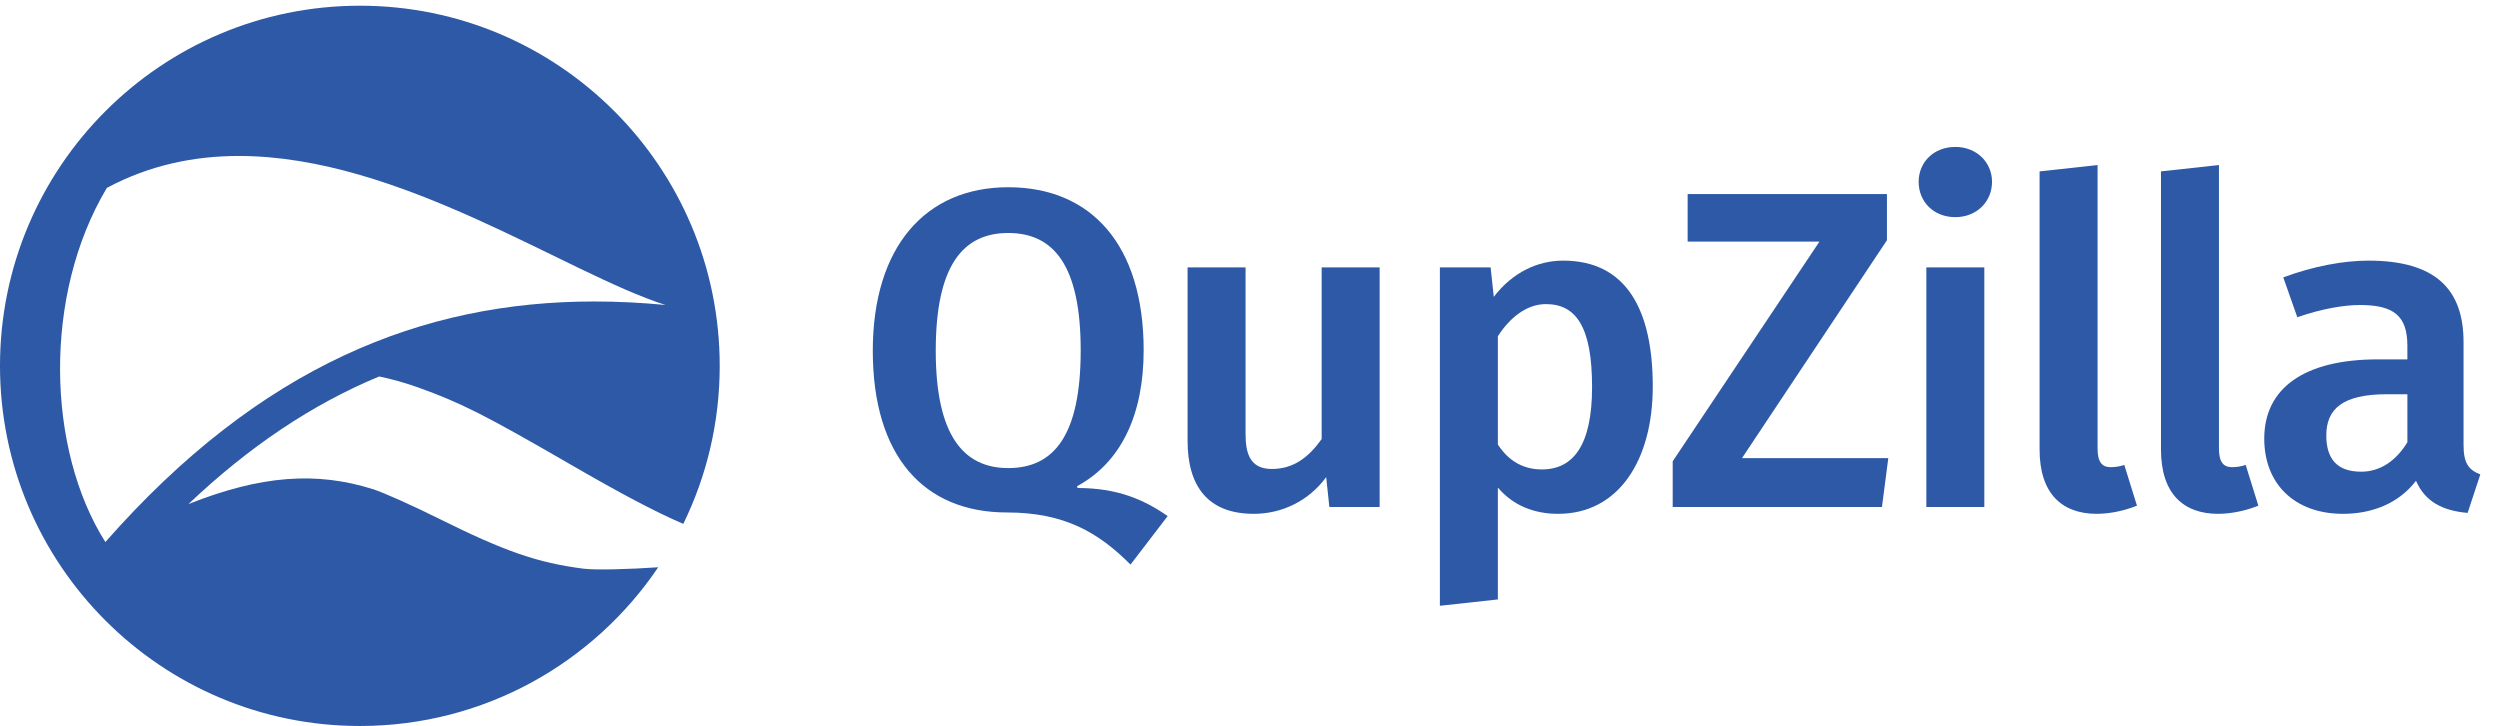 <?xml version="1.0" encoding="UTF-8" standalone="no"?>
<!-- Created with Inkscape (http://www.inkscape.org/) -->

<svg
   xmlns:dc="http://purl.org/dc/elements/1.1/"
   xmlns:cc="http://creativecommons.org/ns#"
   xmlns:rdf="http://www.w3.org/1999/02/22-rdf-syntax-ns#"
   xmlns:svg="http://www.w3.org/2000/svg"
   xmlns="http://www.w3.org/2000/svg"
   xmlns:sodipodi="http://sodipodi.sourceforge.net/DTD/sodipodi-0.dtd"
   xmlns:inkscape="http://www.inkscape.org/namespaces/inkscape"
   width="224.305mm"
   height="65.138mm"
   viewBox="0 0 224.305 65.138"
   version="1.1"
   id="svg4768"
   inkscape:version="0.92.1 r"
   sodipodi:docname="horizontal-flat-color.svg">
  <defs
     id="defs4762">
    <clipPath
       clipPathUnits="userSpaceOnUse"
       id="clipPath20">
      <path
         d="M 923.98,0 C 682.281,0 462.238,92.891 297.566,244.941 h 2.957 C 464.656,94.082 683.559,2 923.992,2 1164.38,2 1383.24,94.082 1547.34,244.941 h 2.96 C 1385.66,92.891 1165.66,0 923.98,0 M 93.777,518.289 C 33.727,640.922 0,778.832 0,924.582 0,1070.38 33.707,1208.26 93.777,1330.91 v -4.57 C 34.988,1204.9 2.008,1068.59 2.008,924.605 2.008,780.629 34.988,644.32 93.777,522.879 v -4.59 M 1847.58,944.938 h -2.01 c -0.94,43.808 -4.95,86.932 -11.8,129.032 v 11.98 c 8.08,-45.92 12.77,-93.016 13.81,-141.012 m -196.45,550.002 h -2.52 c -168.79,214.52 -430.63,352.27 -724.618,352.27 -294.047,0 -555.937,-137.75 -724.758,-352.27 h -2.543 c 169.153,215.69 432.047,354.27 727.289,354.27 295.17,0 558.02,-138.58 727.15,-354.27"
         id="path18"
         inkscape:connector-curvature="0" />
    </clipPath>
    <radialGradient
       fx="0"
       fy="0"
       cx="0"
       cy="0"
       r="1"
       gradientUnits="userSpaceOnUse"
       gradientTransform="matrix(1694.43,0,0,-1596.28,923.9,1732.52)"
       spreadMethod="pad"
       id="radialGradient34">
      <stop
         style="stop-opacity:1;stop-color:#6dcaf3"
         offset="0"
         id="stop22" />
      <stop
         style="stop-opacity:1;stop-color:#63c0ee"
         offset="0.077"
         id="stop24" />
      <stop
         style="stop-opacity:1;stop-color:#47abe0"
         offset="0.182"
         id="stop26" />
      <stop
         style="stop-opacity:1;stop-color:#346dbf"
         offset="0.617"
         id="stop28" />
      <stop
         style="stop-opacity:1;stop-color:#3056a6"
         offset="0.952"
         id="stop30" />
      <stop
         style="stop-opacity:1;stop-color:#3056a6"
         offset="1"
         id="stop32" />
    </radialGradient>
    <clipPath
       clipPathUnits="userSpaceOnUse"
       id="clipPath44">
      <path
         d="M 923.992,2 C 683.559,2 464.656,94.082 300.523,244.941 H 1547.34 C 1383.24,94.082 1164.38,2 923.992,2 M 93.777,522.879 C 34.988,644.32 2.008,780.629 2.008,924.605 c 0,143.985 32.98,280.295 91.769,401.735 V 522.879 M 1845.57,944.938 h -11.8 v 129.032 c 6.85,-42.1 10.86,-85.224 11.8,-129.032 M 1648.61,1494.94 H 199.234 c 168.821,214.52 430.711,352.27 724.758,352.27 293.988,0 555.828,-137.75 724.618,-352.27"
         id="path42"
         inkscape:connector-curvature="0" />
    </clipPath>
    <clipPath
       clipPathUnits="userSpaceOnUse"
       id="clipPath56">
      <path
         d="M 2083.77,244.941 H 1550.3 c 23.95,22.118 46.72,45.481 68.22,70 h 215.25 V 428.91 c 75.5,15.891 137.28,33.059 121.68,34.961 -41.63,5.059 -80.26,12.801 -121.68,25.66 v 273.68 c 9.22,52.391 14.03,106.336 14.03,161.371 0,6.793 -0.07,13.598 -0.22,20.356 h 236.19 V 244.941 m -1786.204,0 h -83.793 v 70 h 15.555 c 21.508,-24.519 44.285,-47.882 68.238,-70"
         id="path54"
         inkscape:connector-curvature="0" />
    </clipPath>
    <clipPath
       clipPathUnits="userSpaceOnUse"
       id="clipPath68">
      <path
         d="m 1550.3,244.941 h -2.96 c 24.03,22.09 46.93,45.489 68.51,70 h 2.67 c -21.5,-24.519 -44.27,-47.882 -68.22,-70 m -1249.777,0 h -2.957 c -23.953,22.118 -46.73,45.481 -68.238,70 h 2.668 c 21.582,-24.511 44.488,-47.91 68.527,-70 m 1533.247,518.27 v 12.039 c 7.91,48.609 12.02,98.516 12.02,149.355 0,6.813 -0.07,13.559 -0.22,20.333 h 2.01 c 0.15,-6.758 0.22,-13.563 0.22,-20.356 0,-55.035 -4.81,-108.98 -14.03,-161.371"
         id="path66"
         inkscape:connector-curvature="0" />
    </clipPath>
    <clipPath
       clipPathUnits="userSpaceOnUse"
       id="clipPath80">
      <path
         d="M 1547.34,244.941 H 300.523 c -24.039,22.09 -46.945,45.489 -68.527,70 H 1615.85 c -21.58,-24.511 -44.48,-47.91 -68.51,-70 m 286.43,530.309 v 169.688 h 11.8 c 0.15,-6.774 0.22,-13.52 0.22,-20.333 0,-50.839 -4.11,-100.746 -12.02,-149.355"
         id="path78"
         inkscape:connector-curvature="0" />
    </clipPath>
    <clipPath
       clipPathUnits="userSpaceOnUse"
       id="clipPath94">
      <path
         d="M 213.773,314.941 H 93.777 V 518.289 C 126.398,451.672 166.785,389.57 213.773,333.141 v -18.2 M 1833.77,1085.95 c -26.81,152.47 -90.95,292.05 -182.64,408.99 h 182.64 V 1085.95 M 93.777,1330.91 v 164.03 H 196.691 C 156.953,1444.27 122.371,1389.3 93.777,1330.91"
         id="path92"
         inkscape:connector-curvature="0" />
    </clipPath>
    <clipPath
       clipPathUnits="userSpaceOnUse"
       id="clipPath106">
      <path
         d="M 213.773,333.141 C 166.785,389.57 126.398,451.672 93.777,518.289 v 4.59 C 126.281,455.738 166.688,393.141 213.773,336.281 v -3.14 M 1833.77,1073.97 c -25.56,157.21 -90.82,301.07 -185.16,420.97 h 2.52 c 91.69,-116.94 155.83,-256.52 182.64,-408.99 v -11.98 M 93.777,1326.34 v 4.57 c 28.594,58.39 63.176,113.36 102.914,164.03 h 2.543 C 158.32,1442.95 122.891,1386.48 93.777,1326.34"
         id="path104"
         inkscape:connector-curvature="0" />
    </clipPath>
    <clipPath
       clipPathUnits="userSpaceOnUse"
       id="clipPath118">
      <path
         d="m 213.773,336.281 c -47.085,56.86 -87.492,119.457 -119.996,186.598 v 803.461 c 29.114,60.14 64.543,116.61 105.457,168.6 H 1648.61 c 94.34,-119.9 159.6,-263.76 185.16,-420.97 V 944.938 H 213.773 V 336.281"
         id="path116"
         inkscape:connector-curvature="0" />
    </clipPath>
    <clipPath
       clipPathUnits="userSpaceOnUse"
       id="clipPath130">
      <path
         d="m 1833.77,314.941 h -215.25 c 26.02,29.668 50.17,61.008 72.27,93.86 37.14,2.648 70.3,6.008 89.96,9.629 17.89,3.3 35.81,6.851 53.02,10.48 V 314.941 m -1604.442,0 h -15.555 v 18.2 c 5.106,-6.129 10.297,-12.211 15.555,-18.2 m 1604.442,174.59 c -25.02,7.77 -51.06,17.399 -79.39,29.449 37.21,76.149 64.25,158.102 79.39,244.231 v -273.68"
         id="path128"
         inkscape:connector-curvature="0" />
    </clipPath>
    <clipPath
       clipPathUnits="userSpaceOnUse"
       id="clipPath142">
      <path
         d="m 1618.52,314.941 h -2.67 c 26.06,29.59 50.26,60.899 72.4,93.68 0.85,0.059 1.7,0.117 2.54,0.18 -22.1,-32.852 -46.25,-64.192 -72.27,-93.86 m -1386.524,0 h -2.668 c -5.258,5.989 -10.449,12.071 -15.555,18.2 v 3.14 c 5.981,-7.222 12.032,-14.312 18.223,-21.34 M 1754.38,518.98 c -0.61,0.258 -1.24,0.532 -1.85,0.79 38.82,79.429 66.57,165.25 81.24,255.48 v -12.039 c -15.14,-86.129 -42.18,-168.082 -79.39,-244.231"
         id="path140"
         inkscape:connector-curvature="0" />
    </clipPath>
    <clipPath
       clipPathUnits="userSpaceOnUse"
       id="clipPath154">
      <path
         d="M 1615.85,314.941 H 231.996 c -6.191,7.028 -12.242,14.118 -18.223,21.34 V 944.938 H 1833.77 V 775.25 c -14.67,-90.23 -42.42,-176.051 -81.24,-255.48 -74.2,31.71 -164.18,79.921 -292.54,154.199 -215.51,124.722 -277.29,155.941 -385.59,194.859 -75.779,27.227 -149.252,41.129 -219.248,41.766 -1.672,0.015 -3.355,0.023 -5.027,0.023 -88.105,0 -170.617,-21.125 -245.191,-63.258 C 495.781,785.691 373.379,653.59 284.66,501.73 c -12.015,-20.57 -15.375,-27.98 -11.664,-27.98 0.969,0 2.418,0.5 4.324,1.41 6.239,2.969 47.825,23 92.407,44.52 163.468,78.902 293.105,116.55 412.964,116.55 60.157,0 117.829,-9.468 176.122,-27.968 25.203,-8 100.487,-41.731 167.317,-74.961 169.48,-84.301 253.24,-113.27 371.09,-128.34 10.28,-1.32 27.31,-1.91 48.19,-1.91 40.18,0 94.64,2.179 142.84,5.57 -22.14,-32.781 -46.34,-64.09 -72.4,-93.68"
         id="path152"
         inkscape:connector-curvature="0" />
    </clipPath>
    <clipPath
       clipPathUnits="userSpaceOnUse"
       id="clipPath166">
      <path
         d="m 1545.41,403.051 c -20.88,0 -37.91,0.59 -48.19,1.91 -117.85,15.07 -201.61,44.039 -371.09,128.34 -66.83,33.23 -142.114,66.961 -167.317,74.961 -58.293,18.5 -115.965,27.968 -176.122,27.968 -119.859,0 -249.496,-37.648 -412.964,-116.55 -44.582,-21.52 -86.168,-41.551 -92.407,-44.52 -1.906,-0.91 -3.355,-1.41 -4.324,-1.41 -3.711,0 -0.351,7.41 11.664,27.98 88.719,151.86 211.121,283.961 320.274,345.629 74.574,42.133 157.086,63.258 245.191,63.258 1.672,0 3.355,-0.008 5.027,-0.023 69.996,-0.637 143.469,-14.539 219.248,-41.766 108.3,-38.918 170.08,-70.137 385.59,-194.859 128.36,-74.278 218.34,-122.489 292.54,-154.199 0.61,-0.258 1.24,-0.532 1.85,-0.79 28.33,-12.05 54.37,-21.679 79.39,-29.449 V 428.91 c -17.21,-3.629 -35.13,-7.18 -53.02,-10.48 -19.66,-3.621 -52.82,-6.981 -89.96,-9.629 -0.84,-0.063 -1.69,-0.121 -2.54,-0.18 -48.2,-3.391 -102.66,-5.57 -142.84,-5.57"
         id="path164"
         inkscape:connector-curvature="0" />
    </clipPath>
  </defs>
  <sodipodi:namedview
     id="base"
     pagecolor="#ffffff"
     bordercolor="#666666"
     borderopacity="1.0"
     inkscape:pageopacity="0.0"
     inkscape:pageshadow="2"
     inkscape:zoom="0.35"
     inkscape:cx="217.51529"
     inkscape:cy="426.37534"
     inkscape:document-units="mm"
     inkscape:current-layer="layer1"
     showgrid="false"
     fit-margin-top="0"
     fit-margin-left="0"
     fit-margin-right="0"
     fit-margin-bottom="0"
     inkscape:window-width="1366"
     inkscape:window-height="744"
     inkscape:window-x="0"
     inkscape:window-y="0"
     inkscape:window-maximized="1" />
  <g
     inkscape:label="Layer 1"
     inkscape:groupmode="layer"
     id="layer1"
     transform="translate(77.962,-196.508)">
    <g
       id="g12"
       transform="matrix(0.035,0,0,-0.035,-77.962,261.654)">
      <path
         d="M 270.105,471.801 C 119.82,708.762 109.41,1104.52 273.918,1379.64 383,1438 497.133,1461.48 612.426,1461.48 c 412.644,0 839.184,-301.14 1093.494,-381.94 -61.21,5.85 -121.97,8.94 -182.3,8.94 -439.13,0 -855.194,-163.785 -1253.515,-616.679 z M 922.59,1846.67 C 413.043,1846.67 0,1433.29 0,923.457 0,413.648 413.043,0.25 922.59,0.25 c 318.33,0 598.98,161.398 764.75,406.879 -73.29,-5.141 -161.06,-7.508 -191.15,-3.66 -117.92,15.082 -201.74,44.07 -371.33,128.422 -66.87,33.257 -142.208,67.007 -167.426,75.019 -145.911,46.289 -288.129,36.059 -474.332,-37.769 155.359,147.328 316.851,255.66 488.906,327.093 33.162,-6.871 66.872,-16.3 101.082,-28.593 108.37,-38.942 170.19,-70.192 385.85,-194.981 128.44,-74.328 218.44,-122.531 292.69,-154.269 59.77,122.3 93.36,259.757 93.36,405.066 0,509.833 -412.95,923.213 -922.4,923.213"
         style="fill:#2d59a6;fill-opacity:1;fill-rule:nonzero;stroke:none"
         id="path14"
         inkscape:connector-curvature="0" />
      <path
         d="m 2584.56,1264.05 c -116.12,0 -185.79,-83.61 -185.79,-301.909 0,-218.289 72,-300.743 185.79,-300.743 117.28,0 185.78,83.614 185.78,301.915 0,218.287 -69.66,300.737 -185.78,300.737 z m 176.5,-649.089 1.16,-4.641 c 101.02,0 169.52,-29.031 231.06,-72 l -95.22,-124.238 c -82.43,82.449 -169.51,133.527 -316.98,133.527 -212.49,0 -343.7,143.993 -343.7,414.532 0,265.899 134.69,419.179 347.18,419.179 212.49,0 347.18,-147.46 347.18,-418.007 0,-163.731 -56.89,-286.813 -170.68,-348.352"
         style="fill:#2d59a6;fill-opacity:1;fill-rule:nonzero;stroke:none"
         id="path16"
         inkscape:connector-curvature="0" />
      <path
         d="M 3192.98,1175.8 V 749.648 c 0,-47.597 9.29,-90.558 67.35,-90.558 56.89,0 95.21,31.34 127.72,76.629 V 1175.8 h 148.63 V 561.551 H 3407.8 l -8.13,76.64 c -45.28,-61.55 -113.79,-94.062 -185.79,-94.062 -118.43,0 -169.53,71.992 -169.53,186.953 V 1175.8 h 148.63"
         style="fill:#2d59a6;fill-opacity:1;fill-rule:nonzero;stroke:none"
         id="path18-3"
         inkscape:connector-curvature="0" />
      <path
         d="m 4081.26,869.254 c 0,155.596 -41.8,212.486 -118.43,212.486 -51.1,0 -94.06,-37.16 -123.09,-82.435 V 721.781 c 27.87,-42.961 66.19,-63.859 112.64,-63.859 81.28,0 128.88,62.707 128.88,211.332 z M 3691.12,308.41 v 867.39 h 130.05 l 8.12,-75.48 c 48.77,63.86 113.79,92.89 177.66,92.89 162.56,0 229.9,-126.56 229.9,-322.8 0,-188.101 -87.08,-326.281 -242.67,-326.281 -62.7,0 -116.12,22.062 -154.44,67.351 V 324.672 L 3691.12,308.41"
         style="fill:#2d59a6;fill-opacity:1;fill-rule:nonzero;stroke:none"
         id="path20"
         inkscape:connector-curvature="0" />
      <path
         d="m 4465.58,686.949 h 375.05 L 4824.37,561.551 H 4287.93 V 678.82 l 376.21,563.16 h -337.89 v 121.93 h 510.9 V 1245.46 L 4465.58,686.949"
         style="fill:#2d59a6;fill-opacity:1;fill-rule:nonzero;stroke:none"
         id="path22"
         inkscape:connector-curvature="0" />
      <path
         d="M 4938.16,561.551 V 1175.8 h 148.63 V 561.551 Z m 74.32,743.129 c -55.74,0 -94.06,39.48 -94.06,90.58 0,49.93 38.32,89.4 94.06,89.4 54.56,0 94.05,-39.47 94.05,-89.4 0,-51.1 -39.49,-90.58 -94.05,-90.58"
         style="fill:#2d59a6;fill-opacity:1;fill-rule:nonzero;stroke:none"
         id="path24"
         inkscape:connector-curvature="0" />
      <path
         d="m 5478.1,565.031 c -29.03,-11.609 -66.19,-20.902 -103.34,-20.902 -88.25,0 -146.31,51.101 -146.31,164.891 v 712.94 l 148.63,16.26 V 711.332 c 0,-34.832 11.62,-47.602 33.68,-47.602 12.76,0 25.54,2.329 34.83,5.809 l 32.51,-104.508"
         style="fill:#2d59a6;fill-opacity:1;fill-rule:nonzero;stroke:none"
         id="path26"
         inkscape:connector-curvature="0" />
      <path
         d="m 5789.29,565.031 c -29.03,-11.609 -66.19,-20.902 -103.34,-20.902 -88.25,0 -146.31,51.101 -146.31,164.891 v 712.94 l 148.62,16.26 V 711.332 c 0,-34.832 11.62,-47.602 33.68,-47.602 12.77,0 25.55,2.329 34.84,5.809 l 32.51,-104.508"
         style="fill:#2d59a6;fill-opacity:1;fill-rule:nonzero;stroke:none"
         id="path28"
         inkscape:connector-curvature="0" />
      <path
         d="m 6171.31,727.59 v 123.09 h -52.26 c -114.94,0 -155.59,-38.321 -155.59,-105.668 0,-60.383 27.87,-92.891 89.4,-92.891 48.78,0 89.42,27.859 118.45,75.469 z m 143.98,-6.961 c 0,-46.449 12.77,-63.867 42.97,-75.469 l -32.53,-98.699 c -65.02,5.801 -109.13,29.019 -132.36,82.43 -44.12,-58.051 -112.64,-84.762 -186.95,-84.762 -125.4,0 -202.04,77.801 -202.04,192.762 0,130.035 103.34,203.191 291.46,203.191 h 75.47 v 34.84 c 0,77.788 -36,104.498 -121.93,104.498 -39.48,0 -97.53,-9.28 -160.23,-31.36 l -36,102.19 c 77.8,29.04 155.6,42.96 218.3,42.96 173.01,0 243.84,-74.3 243.84,-209.011 v -263.57"
         style="fill:#2d59a6;fill-opacity:1;fill-rule:nonzero;stroke:none"
         id="path30"
         inkscape:connector-curvature="0" />
    </g>
  </g>
</svg>

